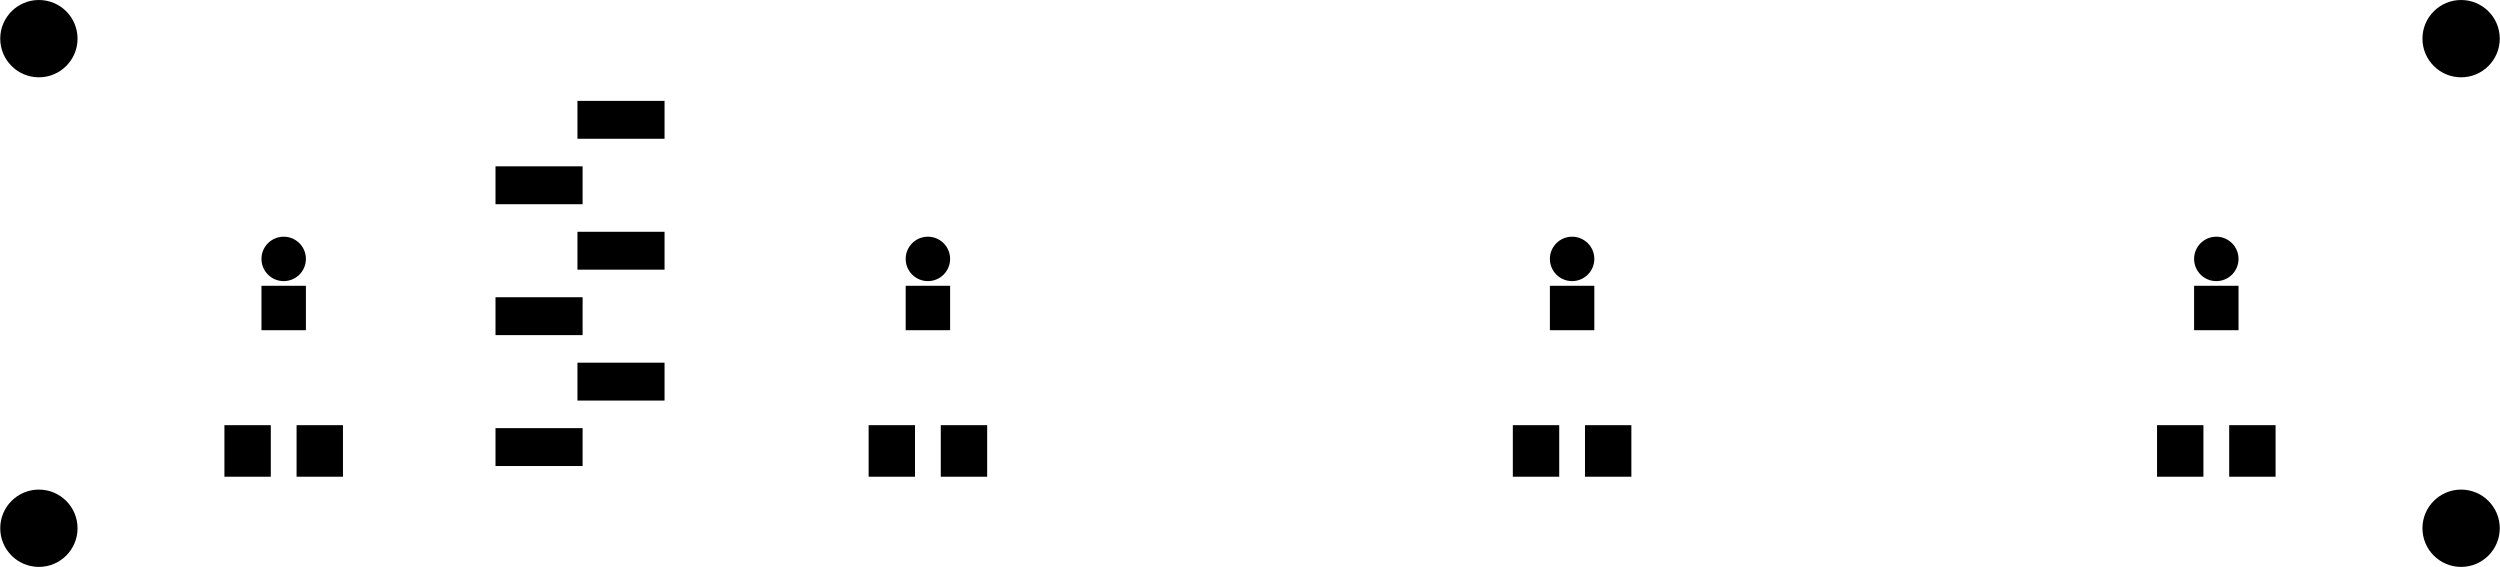 <svg version="1.1" xmlns="http://www.w3.org/2000/svg" xmlns:xlink="http://www.w3.org/1999/xlink" stroke-linecap="round" stroke-linejoin="round" stroke-width="0" fill-rule="evenodd" width="3.819in" height="0.866in" viewBox="452.756 452.756 3818.897 866.142" id="JRnGCDIHjlqDpLe9imz6"><defs><circle cx="0" cy="0" r="59.055" id="JRnGCDIHjlqDpLe9imz6_pad-35"/><rect x="-35.433" y="-39.37" width="70.866" height="78.74" id="JRnGCDIHjlqDpLe9imz6_pad-43"/><rect x="-66.535" y="-28.937" width="133.071" height="57.874" id="JRnGCDIHjlqDpLe9imz6_pad-41"/><circle cx="0" cy="0" r="33.937" id="JRnGCDIHjlqDpLe9imz6_pad-39"/><rect x="-33.937" y="-33.937" width="67.874" height="67.874" id="JRnGCDIHjlqDpLe9imz6_pad-37"/></defs><g transform="translate(0,1771.654) scale(1,-1)" fill="currentColor" stroke="currentColor"><use xlink:href="#JRnGCDIHjlqDpLe9imz6_pad-35" x="511.811" y="511.811"/><use xlink:href="#JRnGCDIHjlqDpLe9imz6_pad-35" x="511.811" y="1259.843"/><use xlink:href="#JRnGCDIHjlqDpLe9imz6_pad-35" x="4212.598" y="1259.843"/><use xlink:href="#JRnGCDIHjlqDpLe9imz6_pad-35" x="4212.598" y="511.811"/><use xlink:href="#JRnGCDIHjlqDpLe9imz6_pad-43" x="3893.701" y="629.921"/><use xlink:href="#JRnGCDIHjlqDpLe9imz6_pad-43" x="3783.465" y="629.921"/><use xlink:href="#JRnGCDIHjlqDpLe9imz6_pad-43" x="2909.449" y="629.921"/><use xlink:href="#JRnGCDIHjlqDpLe9imz6_pad-43" x="2799.213" y="629.921"/><use xlink:href="#JRnGCDIHjlqDpLe9imz6_pad-43" x="1925.197" y="629.921"/><use xlink:href="#JRnGCDIHjlqDpLe9imz6_pad-43" x="1814.961" y="629.921"/><use xlink:href="#JRnGCDIHjlqDpLe9imz6_pad-43" x="830.709" y="629.921"/><use xlink:href="#JRnGCDIHjlqDpLe9imz6_pad-43" x="940.945" y="629.921"/><use xlink:href="#JRnGCDIHjlqDpLe9imz6_pad-41" x="1275.984" y="635.827"/><use xlink:href="#JRnGCDIHjlqDpLe9imz6_pad-41" x="1401.181" y="735.827"/><use xlink:href="#JRnGCDIHjlqDpLe9imz6_pad-41" x="1275.984" y="835.827"/><use xlink:href="#JRnGCDIHjlqDpLe9imz6_pad-41" x="1401.181" y="935.827"/><use xlink:href="#JRnGCDIHjlqDpLe9imz6_pad-41" x="1275.984" y="1035.827"/><use xlink:href="#JRnGCDIHjlqDpLe9imz6_pad-41" x="1401.181" y="1135.827"/><use xlink:href="#JRnGCDIHjlqDpLe9imz6_pad-39" x="3838.583" y="923.327"/><use xlink:href="#JRnGCDIHjlqDpLe9imz6_pad-37" x="3838.583" y="848.327"/><use xlink:href="#JRnGCDIHjlqDpLe9imz6_pad-39" x="2854.331" y="923.327"/><use xlink:href="#JRnGCDIHjlqDpLe9imz6_pad-37" x="2854.331" y="848.327"/><use xlink:href="#JRnGCDIHjlqDpLe9imz6_pad-39" x="1870.079" y="923.327"/><use xlink:href="#JRnGCDIHjlqDpLe9imz6_pad-37" x="1870.079" y="848.327"/><use xlink:href="#JRnGCDIHjlqDpLe9imz6_pad-39" x="885.827" y="923.327"/><use xlink:href="#JRnGCDIHjlqDpLe9imz6_pad-37" x="885.827" y="848.327"/></g></svg>